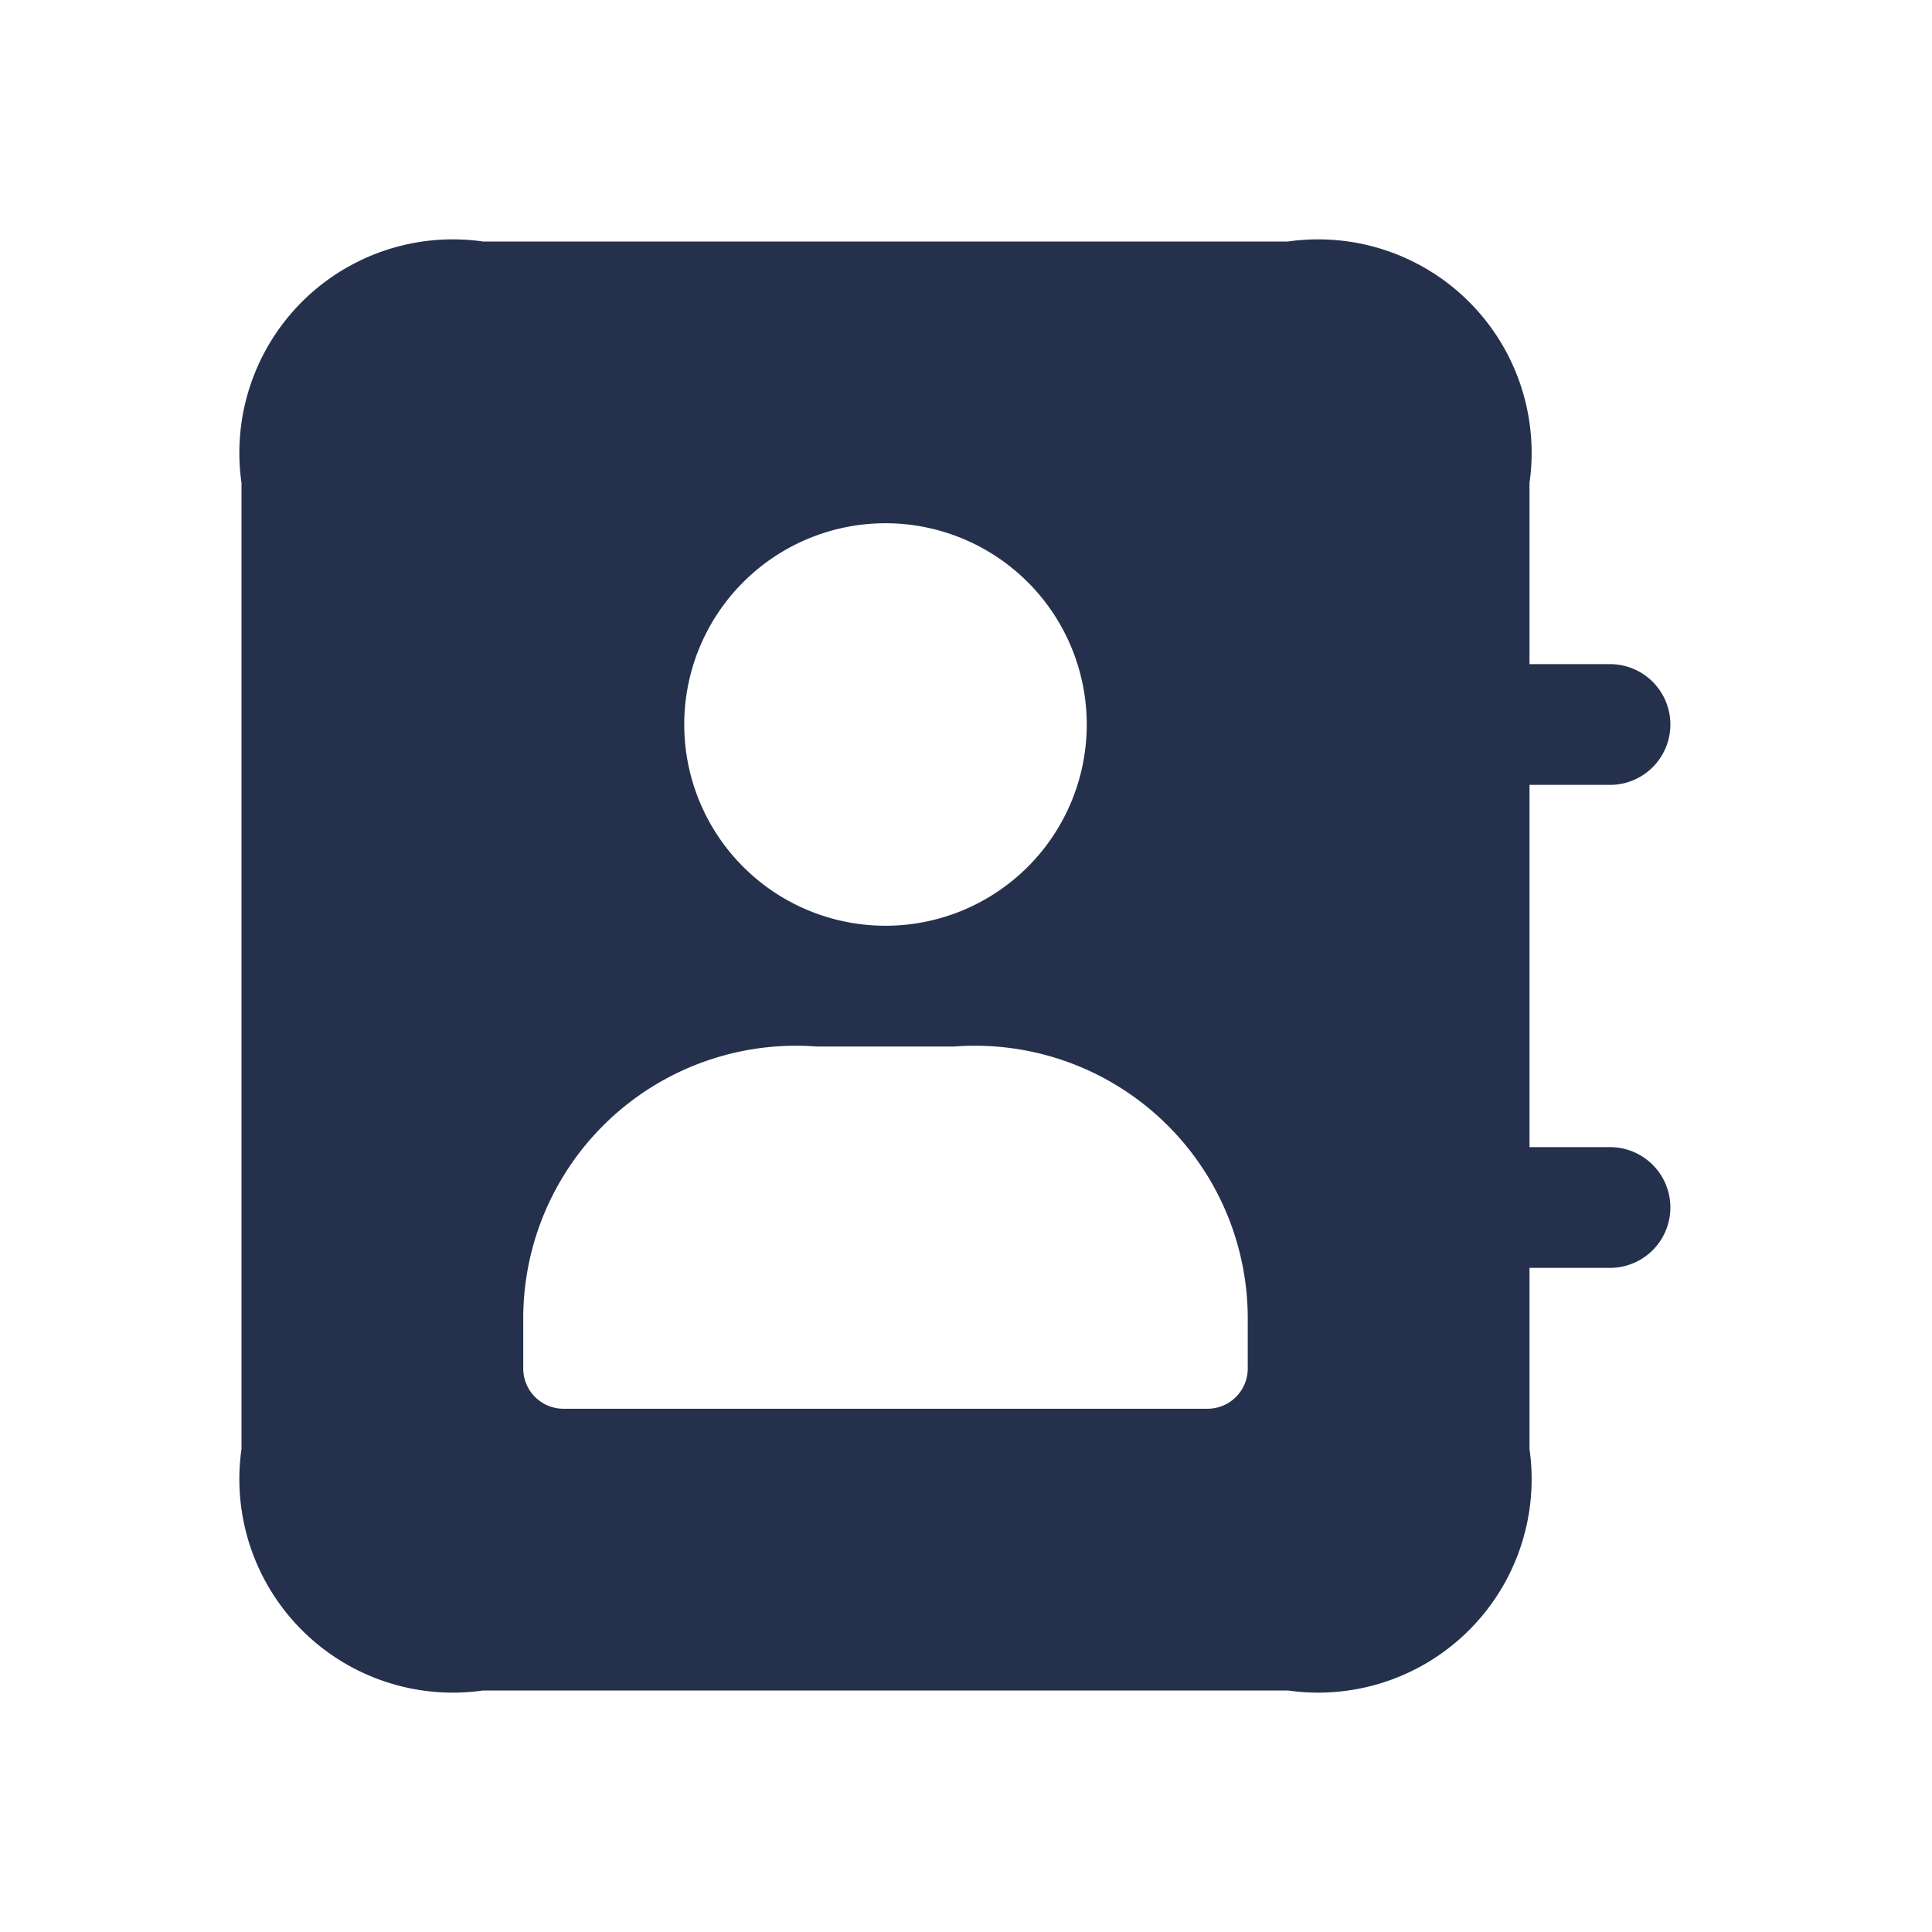 <svg id="Layer" xmlns="http://www.w3.org/2000/svg" viewBox="0 0 24 24"><defs><style>.cls-1{fill:#25314c;}</style></defs><path id="address-book" class="cls-1" d="M20,14.25H19V9.75h1a.75.75,0,0,0,0-1.5H19V6a2.652,2.652,0,0,0-3-3H6A2.652,2.652,0,0,0,3,6V18a2.652,2.652,0,0,0,3,3H16a2.652,2.652,0,0,0,3-3V15.75h1a.75.75,0,0,0,0-1.5ZM11,6.5A2.5,2.5,0,1,1,8.5,9,2.5,2.5,0,0,1,11,6.5ZM15.5,17a.5.5,0,0,1-.5.5H7a.5.5,0,0,1-.5-.5v-.64A3.388,3.388,0,0,1,10.14,13h1.72a3.388,3.388,0,0,1,3.64,3.36Z"/></svg>
